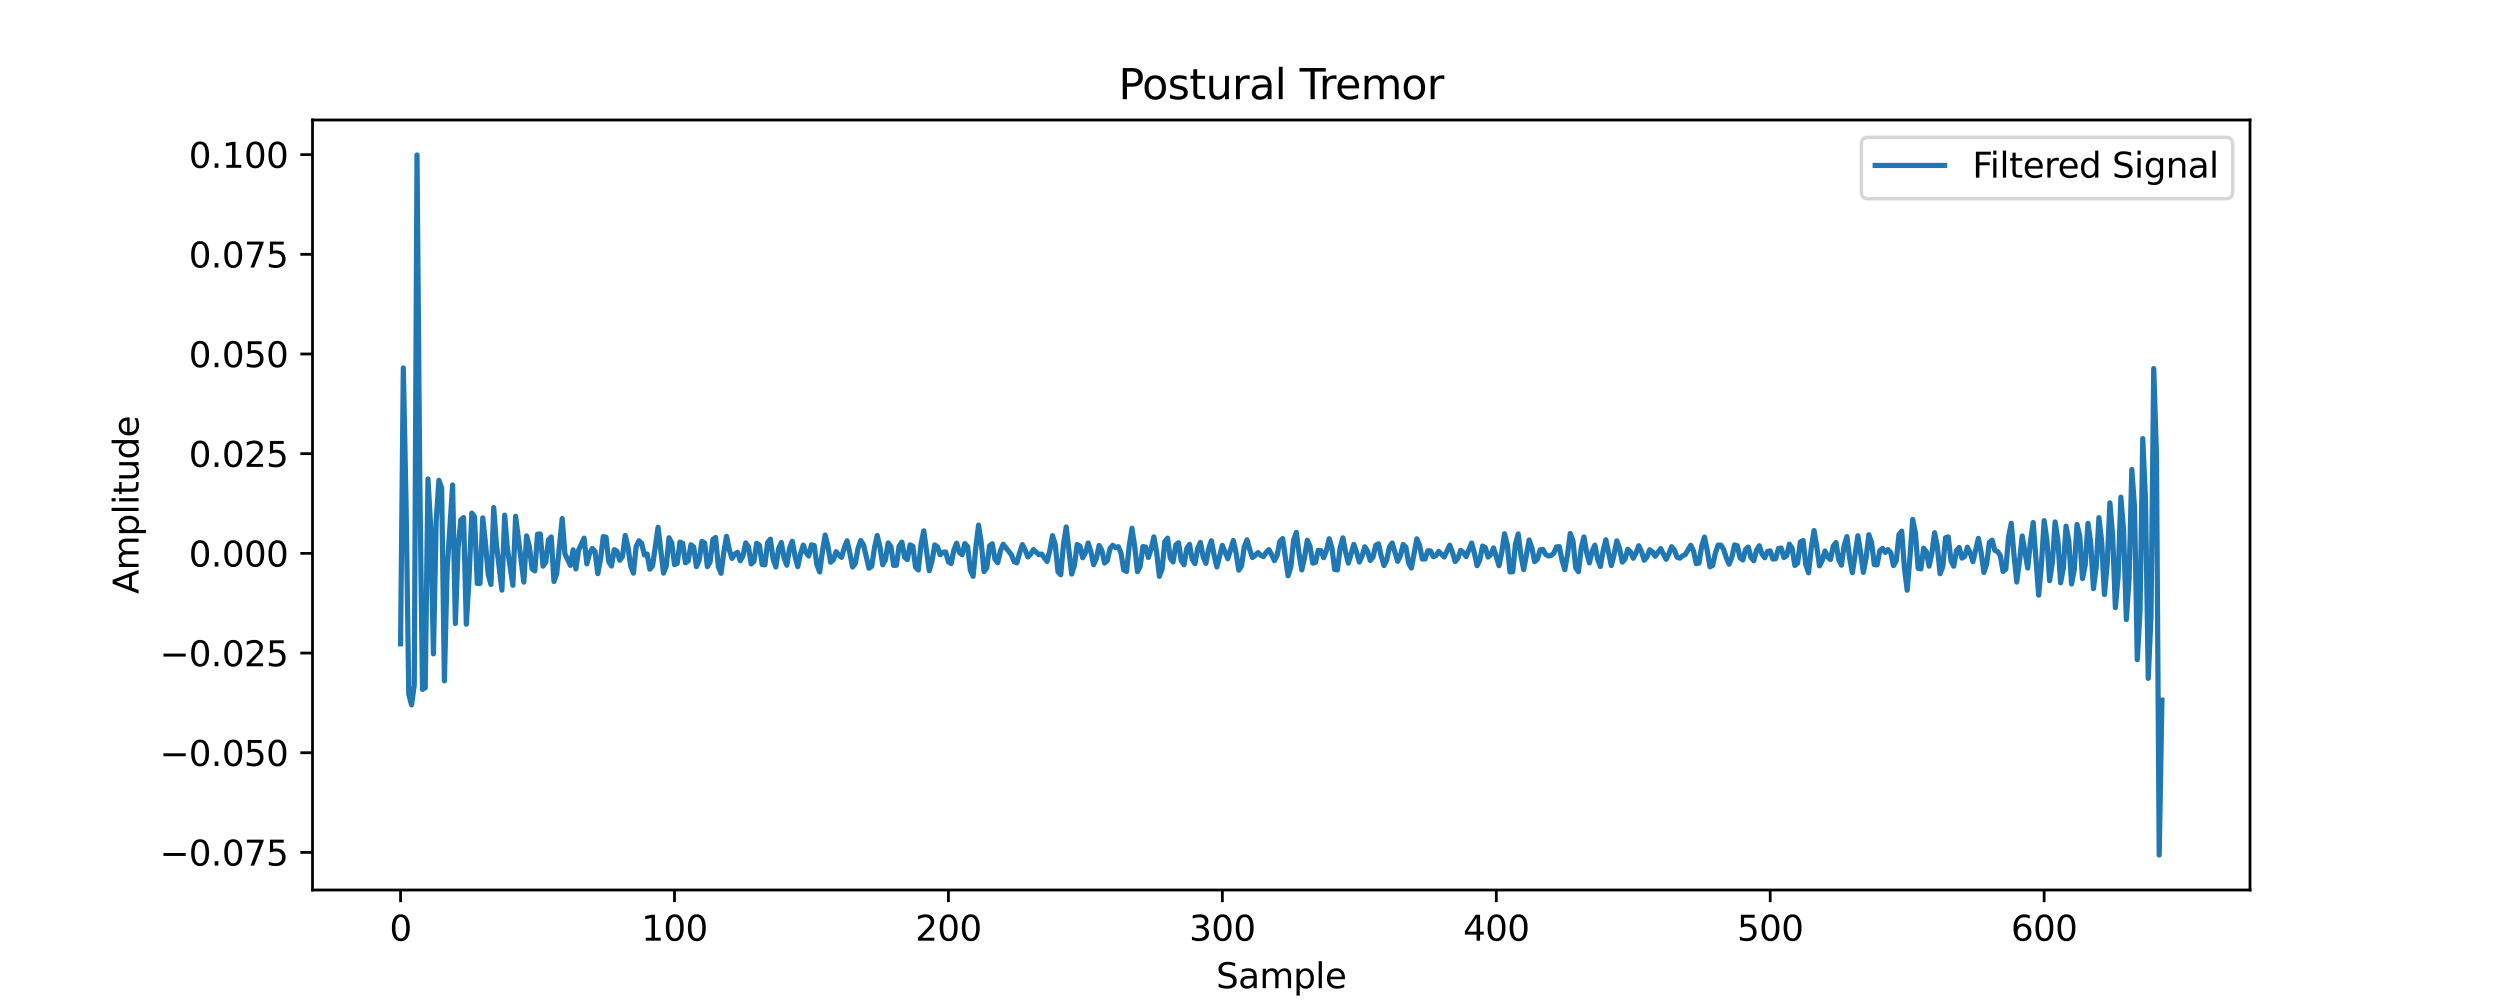 <?xml version="1.0" encoding="utf-8" standalone="no"?>
<!DOCTYPE svg PUBLIC "-//W3C//DTD SVG 1.1//EN"
  "http://www.w3.org/Graphics/SVG/1.1/DTD/svg11.dtd">
<svg xmlns:xlink="http://www.w3.org/1999/xlink" width="720pt" height="288pt" viewBox="0 0 720 288" xmlns="http://www.w3.org/2000/svg" version="1.1">
 <defs>
  <style type="text/css">*{stroke-linejoin: round; stroke-linecap: butt}</style>
 </defs>
 <g id="figure_1">
  <g id="patch_1">
   <path d="M 0 288 
L 720 288 
L 720 0 
L 0 0 
z
" style="fill: #ffffff"/>
  </g>
  <g id="axes_1">
   <g id="patch_2">
    <path d="M 90 256.32 
L 648 256.32 
L 648 34.56 
L 90 34.56 
z
" style="fill: #ffffff"/>
   </g>
   <g id="matplotlib.axis_1">
    <g id="xtick_1">
     <g id="line2d_1">
      <defs>
       <path id="m1c7fb7fdd6" d="M 0 0 
L 0 3.5 
" style="stroke: #000000; stroke-width: 0.8"/>
      </defs>
      <g>
       <use xlink:href="#m1c7fb7fdd6" x="115.364" y="256.32" style="stroke: #000000; stroke-width: 0.8"/>
      </g>
     </g>
     <g id="text_1">
      <!-- 0 -->
      <g transform="translate(112.182 270.918) scale(0.1 -0.1)">
       <defs>
        <path id="DejaVuSans-30" d="M 2034 4250 
Q 1547 4250 1301 3770 
Q 1056 3291 1056 2328 
Q 1056 1369 1301 889 
Q 1547 409 2034 409 
Q 2525 409 2770 889 
Q 3016 1369 3016 2328 
Q 3016 3291 2770 3770 
Q 2525 4250 2034 4250 
z
M 2034 4750 
Q 2819 4750 3233 4129 
Q 3647 3509 3647 2328 
Q 3647 1150 3233 529 
Q 2819 -91 2034 -91 
Q 1250 -91 836 529 
Q 422 1150 422 2328 
Q 422 3509 836 4129 
Q 1250 4750 2034 4750 
z
" transform="scale(0.016)"/>
       </defs>
       <use xlink:href="#DejaVuSans-30"/>
      </g>
     </g>
    </g>
    <g id="xtick_2">
     <g id="line2d_2">
      <g>
       <use xlink:href="#m1c7fb7fdd6" x="194.255" y="256.32" style="stroke: #000000; stroke-width: 0.8"/>
      </g>
     </g>
     <g id="text_2">
      <!-- 100 -->
      <g transform="translate(184.711 270.918) scale(0.1 -0.1)">
       <defs>
        <path id="DejaVuSans-31" d="M 794 531 
L 1825 531 
L 1825 4091 
L 703 3866 
L 703 4441 
L 1819 4666 
L 2450 4666 
L 2450 531 
L 3481 531 
L 3481 0 
L 794 0 
L 794 531 
z
" transform="scale(0.016)"/>
       </defs>
       <use xlink:href="#DejaVuSans-31"/>
       <use xlink:href="#DejaVuSans-30" x="63.623"/>
       <use xlink:href="#DejaVuSans-30" x="127.246"/>
      </g>
     </g>
    </g>
    <g id="xtick_3">
     <g id="line2d_3">
      <g>
       <use xlink:href="#m1c7fb7fdd6" x="273.147" y="256.32" style="stroke: #000000; stroke-width: 0.8"/>
      </g>
     </g>
     <g id="text_3">
      <!-- 200 -->
      <g transform="translate(263.603 270.918) scale(0.1 -0.1)">
       <defs>
        <path id="DejaVuSans-32" d="M 1228 531 
L 3431 531 
L 3431 0 
L 469 0 
L 469 531 
Q 828 903 1448 1529 
Q 2069 2156 2228 2338 
Q 2531 2678 2651 2914 
Q 2772 3150 2772 3378 
Q 2772 3750 2511 3984 
Q 2250 4219 1831 4219 
Q 1534 4219 1204 4116 
Q 875 4013 500 3803 
L 500 4441 
Q 881 4594 1212 4672 
Q 1544 4750 1819 4750 
Q 2544 4750 2975 4387 
Q 3406 4025 3406 3419 
Q 3406 3131 3298 2873 
Q 3191 2616 2906 2266 
Q 2828 2175 2409 1742 
Q 1991 1309 1228 531 
z
" transform="scale(0.016)"/>
       </defs>
       <use xlink:href="#DejaVuSans-32"/>
       <use xlink:href="#DejaVuSans-30" x="63.623"/>
       <use xlink:href="#DejaVuSans-30" x="127.246"/>
      </g>
     </g>
    </g>
    <g id="xtick_4">
     <g id="line2d_4">
      <g>
       <use xlink:href="#m1c7fb7fdd6" x="352.038" y="256.32" style="stroke: #000000; stroke-width: 0.8"/>
      </g>
     </g>
     <g id="text_4">
      <!-- 300 -->
      <g transform="translate(342.495 270.918) scale(0.1 -0.1)">
       <defs>
        <path id="DejaVuSans-33" d="M 2597 2516 
Q 3050 2419 3304 2112 
Q 3559 1806 3559 1356 
Q 3559 666 3084 287 
Q 2609 -91 1734 -91 
Q 1441 -91 1130 -33 
Q 819 25 488 141 
L 488 750 
Q 750 597 1062 519 
Q 1375 441 1716 441 
Q 2309 441 2620 675 
Q 2931 909 2931 1356 
Q 2931 1769 2642 2001 
Q 2353 2234 1838 2234 
L 1294 2234 
L 1294 2753 
L 1863 2753 
Q 2328 2753 2575 2939 
Q 2822 3125 2822 3475 
Q 2822 3834 2567 4026 
Q 2313 4219 1838 4219 
Q 1578 4219 1281 4162 
Q 984 4106 628 3988 
L 628 4550 
Q 988 4650 1302 4700 
Q 1616 4750 1894 4750 
Q 2613 4750 3031 4423 
Q 3450 4097 3450 3541 
Q 3450 3153 3228 2886 
Q 3006 2619 2597 2516 
z
" transform="scale(0.016)"/>
       </defs>
       <use xlink:href="#DejaVuSans-33"/>
       <use xlink:href="#DejaVuSans-30" x="63.623"/>
       <use xlink:href="#DejaVuSans-30" x="127.246"/>
      </g>
     </g>
    </g>
    <g id="xtick_5">
     <g id="line2d_5">
      <g>
       <use xlink:href="#m1c7fb7fdd6" x="430.93" y="256.32" style="stroke: #000000; stroke-width: 0.8"/>
      </g>
     </g>
     <g id="text_5">
      <!-- 400 -->
      <g transform="translate(421.386 270.918) scale(0.1 -0.1)">
       <defs>
        <path id="DejaVuSans-34" d="M 2419 4116 
L 825 1625 
L 2419 1625 
L 2419 4116 
z
M 2253 4666 
L 3047 4666 
L 3047 1625 
L 3713 1625 
L 3713 1100 
L 3047 1100 
L 3047 0 
L 2419 0 
L 2419 1100 
L 313 1100 
L 313 1709 
L 2253 4666 
z
" transform="scale(0.016)"/>
       </defs>
       <use xlink:href="#DejaVuSans-34"/>
       <use xlink:href="#DejaVuSans-30" x="63.623"/>
       <use xlink:href="#DejaVuSans-30" x="127.246"/>
      </g>
     </g>
    </g>
    <g id="xtick_6">
     <g id="line2d_6">
      <g>
       <use xlink:href="#m1c7fb7fdd6" x="509.821" y="256.32" style="stroke: #000000; stroke-width: 0.8"/>
      </g>
     </g>
     <g id="text_6">
      <!-- 500 -->
      <g transform="translate(500.278 270.918) scale(0.1 -0.1)">
       <defs>
        <path id="DejaVuSans-35" d="M 691 4666 
L 3169 4666 
L 3169 4134 
L 1269 4134 
L 1269 2991 
Q 1406 3038 1543 3061 
Q 1681 3084 1819 3084 
Q 2600 3084 3056 2656 
Q 3513 2228 3513 1497 
Q 3513 744 3044 326 
Q 2575 -91 1722 -91 
Q 1428 -91 1123 -41 
Q 819 9 494 109 
L 494 744 
Q 775 591 1075 516 
Q 1375 441 1709 441 
Q 2250 441 2565 725 
Q 2881 1009 2881 1497 
Q 2881 1984 2565 2268 
Q 2250 2553 1709 2553 
Q 1456 2553 1204 2497 
Q 953 2441 691 2322 
L 691 4666 
z
" transform="scale(0.016)"/>
       </defs>
       <use xlink:href="#DejaVuSans-35"/>
       <use xlink:href="#DejaVuSans-30" x="63.623"/>
       <use xlink:href="#DejaVuSans-30" x="127.246"/>
      </g>
     </g>
    </g>
    <g id="xtick_7">
     <g id="line2d_7">
      <g>
       <use xlink:href="#m1c7fb7fdd6" x="588.713" y="256.32" style="stroke: #000000; stroke-width: 0.8"/>
      </g>
     </g>
     <g id="text_7">
      <!-- 600 -->
      <g transform="translate(579.169 270.918) scale(0.1 -0.1)">
       <defs>
        <path id="DejaVuSans-36" d="M 2113 2584 
Q 1688 2584 1439 2293 
Q 1191 2003 1191 1497 
Q 1191 994 1439 701 
Q 1688 409 2113 409 
Q 2538 409 2786 701 
Q 3034 994 3034 1497 
Q 3034 2003 2786 2293 
Q 2538 2584 2113 2584 
z
M 3366 4563 
L 3366 3988 
Q 3128 4100 2886 4159 
Q 2644 4219 2406 4219 
Q 1781 4219 1451 3797 
Q 1122 3375 1075 2522 
Q 1259 2794 1537 2939 
Q 1816 3084 2150 3084 
Q 2853 3084 3261 2657 
Q 3669 2231 3669 1497 
Q 3669 778 3244 343 
Q 2819 -91 2113 -91 
Q 1303 -91 875 529 
Q 447 1150 447 2328 
Q 447 3434 972 4092 
Q 1497 4750 2381 4750 
Q 2619 4750 2861 4703 
Q 3103 4656 3366 4563 
z
" transform="scale(0.016)"/>
       </defs>
       <use xlink:href="#DejaVuSans-36"/>
       <use xlink:href="#DejaVuSans-30" x="63.623"/>
       <use xlink:href="#DejaVuSans-30" x="127.246"/>
      </g>
     </g>
    </g>
    <g id="text_8">
     <!-- Sample -->
     <g transform="translate(350.252 284.597) scale(0.1 -0.1)">
      <defs>
       <path id="DejaVuSans-53" d="M 3425 4513 
L 3425 3897 
Q 3066 4069 2747 4153 
Q 2428 4238 2131 4238 
Q 1616 4238 1336 4038 
Q 1056 3838 1056 3469 
Q 1056 3159 1242 3001 
Q 1428 2844 1947 2747 
L 2328 2669 
Q 3034 2534 3370 2195 
Q 3706 1856 3706 1288 
Q 3706 609 3251 259 
Q 2797 -91 1919 -91 
Q 1588 -91 1214 -16 
Q 841 59 441 206 
L 441 856 
Q 825 641 1194 531 
Q 1563 422 1919 422 
Q 2459 422 2753 634 
Q 3047 847 3047 1241 
Q 3047 1584 2836 1778 
Q 2625 1972 2144 2069 
L 1759 2144 
Q 1053 2284 737 2584 
Q 422 2884 422 3419 
Q 422 4038 858 4394 
Q 1294 4750 2059 4750 
Q 2388 4750 2728 4690 
Q 3069 4631 3425 4513 
z
" transform="scale(0.016)"/>
       <path id="DejaVuSans-61" d="M 2194 1759 
Q 1497 1759 1228 1600 
Q 959 1441 959 1056 
Q 959 750 1161 570 
Q 1363 391 1709 391 
Q 2188 391 2477 730 
Q 2766 1069 2766 1631 
L 2766 1759 
L 2194 1759 
z
M 3341 1997 
L 3341 0 
L 2766 0 
L 2766 531 
Q 2569 213 2275 61 
Q 1981 -91 1556 -91 
Q 1019 -91 701 211 
Q 384 513 384 1019 
Q 384 1609 779 1909 
Q 1175 2209 1959 2209 
L 2766 2209 
L 2766 2266 
Q 2766 2663 2505 2880 
Q 2244 3097 1772 3097 
Q 1472 3097 1187 3025 
Q 903 2953 641 2809 
L 641 3341 
Q 956 3463 1253 3523 
Q 1550 3584 1831 3584 
Q 2591 3584 2966 3190 
Q 3341 2797 3341 1997 
z
" transform="scale(0.016)"/>
       <path id="DejaVuSans-6d" d="M 3328 2828 
Q 3544 3216 3844 3400 
Q 4144 3584 4550 3584 
Q 5097 3584 5394 3201 
Q 5691 2819 5691 2113 
L 5691 0 
L 5113 0 
L 5113 2094 
Q 5113 2597 4934 2840 
Q 4756 3084 4391 3084 
Q 3944 3084 3684 2787 
Q 3425 2491 3425 1978 
L 3425 0 
L 2847 0 
L 2847 2094 
Q 2847 2600 2669 2842 
Q 2491 3084 2119 3084 
Q 1678 3084 1418 2786 
Q 1159 2488 1159 1978 
L 1159 0 
L 581 0 
L 581 3500 
L 1159 3500 
L 1159 2956 
Q 1356 3278 1631 3431 
Q 1906 3584 2284 3584 
Q 2666 3584 2933 3390 
Q 3200 3197 3328 2828 
z
" transform="scale(0.016)"/>
       <path id="DejaVuSans-70" d="M 1159 525 
L 1159 -1331 
L 581 -1331 
L 581 3500 
L 1159 3500 
L 1159 2969 
Q 1341 3281 1617 3432 
Q 1894 3584 2278 3584 
Q 2916 3584 3314 3078 
Q 3713 2572 3713 1747 
Q 3713 922 3314 415 
Q 2916 -91 2278 -91 
Q 1894 -91 1617 61 
Q 1341 213 1159 525 
z
M 3116 1747 
Q 3116 2381 2855 2742 
Q 2594 3103 2138 3103 
Q 1681 3103 1420 2742 
Q 1159 2381 1159 1747 
Q 1159 1113 1420 752 
Q 1681 391 2138 391 
Q 2594 391 2855 752 
Q 3116 1113 3116 1747 
z
" transform="scale(0.016)"/>
       <path id="DejaVuSans-6c" d="M 603 4863 
L 1178 4863 
L 1178 0 
L 603 0 
L 603 4863 
z
" transform="scale(0.016)"/>
       <path id="DejaVuSans-65" d="M 3597 1894 
L 3597 1613 
L 953 1613 
Q 991 1019 1311 708 
Q 1631 397 2203 397 
Q 2534 397 2845 478 
Q 3156 559 3463 722 
L 3463 178 
Q 3153 47 2828 -22 
Q 2503 -91 2169 -91 
Q 1331 -91 842 396 
Q 353 884 353 1716 
Q 353 2575 817 3079 
Q 1281 3584 2069 3584 
Q 2775 3584 3186 3129 
Q 3597 2675 3597 1894 
z
M 3022 2063 
Q 3016 2534 2758 2815 
Q 2500 3097 2075 3097 
Q 1594 3097 1305 2825 
Q 1016 2553 972 2059 
L 3022 2063 
z
" transform="scale(0.016)"/>
      </defs>
      <use xlink:href="#DejaVuSans-53"/>
      <use xlink:href="#DejaVuSans-61" x="63.477"/>
      <use xlink:href="#DejaVuSans-6d" x="124.756"/>
      <use xlink:href="#DejaVuSans-70" x="222.168"/>
      <use xlink:href="#DejaVuSans-6c" x="285.645"/>
      <use xlink:href="#DejaVuSans-65" x="313.428"/>
     </g>
    </g>
   </g>
   <g id="matplotlib.axis_2">
    <g id="ytick_1">
     <g id="line2d_8">
      <defs>
       <path id="md0f87ce4f9" d="M 0 0 
L -3.5 0 
" style="stroke: #000000; stroke-width: 0.8"/>
      </defs>
      <g>
       <use xlink:href="#md0f87ce4f9" x="90" y="245.497" style="stroke: #000000; stroke-width: 0.8"/>
      </g>
     </g>
     <g id="text_9">
      <!-- −0.075 -->
      <g transform="translate(45.992 249.296) scale(0.1 -0.1)">
       <defs>
        <path id="DejaVuSans-2212" d="M 678 2272 
L 4684 2272 
L 4684 1741 
L 678 1741 
L 678 2272 
z
" transform="scale(0.016)"/>
        <path id="DejaVuSans-2e" d="M 684 794 
L 1344 794 
L 1344 0 
L 684 0 
L 684 794 
z
" transform="scale(0.016)"/>
        <path id="DejaVuSans-37" d="M 525 4666 
L 3525 4666 
L 3525 4397 
L 1831 0 
L 1172 0 
L 2766 4134 
L 525 4134 
L 525 4666 
z
" transform="scale(0.016)"/>
       </defs>
       <use xlink:href="#DejaVuSans-2212"/>
       <use xlink:href="#DejaVuSans-30" x="83.789"/>
       <use xlink:href="#DejaVuSans-2e" x="147.412"/>
       <use xlink:href="#DejaVuSans-30" x="179.199"/>
       <use xlink:href="#DejaVuSans-37" x="242.822"/>
       <use xlink:href="#DejaVuSans-35" x="306.445"/>
      </g>
     </g>
    </g>
    <g id="ytick_2">
     <g id="line2d_9">
      <g>
       <use xlink:href="#md0f87ce4f9" x="90" y="216.787" style="stroke: #000000; stroke-width: 0.8"/>
      </g>
     </g>
     <g id="text_10">
      <!-- −0.050 -->
      <g transform="translate(45.992 220.587) scale(0.1 -0.1)">
       <use xlink:href="#DejaVuSans-2212"/>
       <use xlink:href="#DejaVuSans-30" x="83.789"/>
       <use xlink:href="#DejaVuSans-2e" x="147.412"/>
       <use xlink:href="#DejaVuSans-30" x="179.199"/>
       <use xlink:href="#DejaVuSans-35" x="242.822"/>
       <use xlink:href="#DejaVuSans-30" x="306.445"/>
      </g>
     </g>
    </g>
    <g id="ytick_3">
     <g id="line2d_10">
      <g>
       <use xlink:href="#md0f87ce4f9" x="90" y="188.078" style="stroke: #000000; stroke-width: 0.8"/>
      </g>
     </g>
     <g id="text_11">
      <!-- −0.025 -->
      <g transform="translate(45.992 191.878) scale(0.1 -0.1)">
       <use xlink:href="#DejaVuSans-2212"/>
       <use xlink:href="#DejaVuSans-30" x="83.789"/>
       <use xlink:href="#DejaVuSans-2e" x="147.412"/>
       <use xlink:href="#DejaVuSans-30" x="179.199"/>
       <use xlink:href="#DejaVuSans-32" x="242.822"/>
       <use xlink:href="#DejaVuSans-35" x="306.445"/>
      </g>
     </g>
    </g>
    <g id="ytick_4">
     <g id="line2d_11">
      <g>
       <use xlink:href="#md0f87ce4f9" x="90" y="159.369" style="stroke: #000000; stroke-width: 0.8"/>
      </g>
     </g>
     <g id="text_12">
      <!-- 0.000 -->
      <g transform="translate(54.372 163.168) scale(0.1 -0.1)">
       <use xlink:href="#DejaVuSans-30"/>
       <use xlink:href="#DejaVuSans-2e" x="63.623"/>
       <use xlink:href="#DejaVuSans-30" x="95.41"/>
       <use xlink:href="#DejaVuSans-30" x="159.033"/>
       <use xlink:href="#DejaVuSans-30" x="222.656"/>
      </g>
     </g>
    </g>
    <g id="ytick_5">
     <g id="line2d_12">
      <g>
       <use xlink:href="#md0f87ce4f9" x="90" y="130.66" style="stroke: #000000; stroke-width: 0.8"/>
      </g>
     </g>
     <g id="text_13">
      <!-- 0.025 -->
      <g transform="translate(54.372 134.459) scale(0.1 -0.1)">
       <use xlink:href="#DejaVuSans-30"/>
       <use xlink:href="#DejaVuSans-2e" x="63.623"/>
       <use xlink:href="#DejaVuSans-30" x="95.41"/>
       <use xlink:href="#DejaVuSans-32" x="159.033"/>
       <use xlink:href="#DejaVuSans-35" x="222.656"/>
      </g>
     </g>
    </g>
    <g id="ytick_6">
     <g id="line2d_13">
      <g>
       <use xlink:href="#md0f87ce4f9" x="90" y="101.951" style="stroke: #000000; stroke-width: 0.8"/>
      </g>
     </g>
     <g id="text_14">
      <!-- 0.050 -->
      <g transform="translate(54.372 105.75) scale(0.1 -0.1)">
       <use xlink:href="#DejaVuSans-30"/>
       <use xlink:href="#DejaVuSans-2e" x="63.623"/>
       <use xlink:href="#DejaVuSans-30" x="95.41"/>
       <use xlink:href="#DejaVuSans-35" x="159.033"/>
       <use xlink:href="#DejaVuSans-30" x="222.656"/>
      </g>
     </g>
    </g>
    <g id="ytick_7">
     <g id="line2d_14">
      <g>
       <use xlink:href="#md0f87ce4f9" x="90" y="73.242" style="stroke: #000000; stroke-width: 0.8"/>
      </g>
     </g>
     <g id="text_15">
      <!-- 0.075 -->
      <g transform="translate(54.372 77.041) scale(0.1 -0.1)">
       <use xlink:href="#DejaVuSans-30"/>
       <use xlink:href="#DejaVuSans-2e" x="63.623"/>
       <use xlink:href="#DejaVuSans-30" x="95.41"/>
       <use xlink:href="#DejaVuSans-37" x="159.033"/>
       <use xlink:href="#DejaVuSans-35" x="222.656"/>
      </g>
     </g>
    </g>
    <g id="ytick_8">
     <g id="line2d_15">
      <g>
       <use xlink:href="#md0f87ce4f9" x="90" y="44.532" style="stroke: #000000; stroke-width: 0.8"/>
      </g>
     </g>
     <g id="text_16">
      <!-- 0.100 -->
      <g transform="translate(54.372 48.332) scale(0.1 -0.1)">
       <use xlink:href="#DejaVuSans-30"/>
       <use xlink:href="#DejaVuSans-2e" x="63.623"/>
       <use xlink:href="#DejaVuSans-31" x="95.41"/>
       <use xlink:href="#DejaVuSans-30" x="159.033"/>
       <use xlink:href="#DejaVuSans-30" x="222.656"/>
      </g>
     </g>
    </g>
    <g id="text_17">
     <!-- Amplitude -->
     <g transform="translate(39.913 171.063) rotate(-90) scale(0.1 -0.1)">
      <defs>
       <path id="DejaVuSans-41" d="M 2188 4044 
L 1331 1722 
L 3047 1722 
L 2188 4044 
z
M 1831 4666 
L 2547 4666 
L 4325 0 
L 3669 0 
L 3244 1197 
L 1141 1197 
L 716 0 
L 50 0 
L 1831 4666 
z
" transform="scale(0.016)"/>
       <path id="DejaVuSans-69" d="M 603 3500 
L 1178 3500 
L 1178 0 
L 603 0 
L 603 3500 
z
M 603 4863 
L 1178 4863 
L 1178 4134 
L 603 4134 
L 603 4863 
z
" transform="scale(0.016)"/>
       <path id="DejaVuSans-74" d="M 1172 4494 
L 1172 3500 
L 2356 3500 
L 2356 3053 
L 1172 3053 
L 1172 1153 
Q 1172 725 1289 603 
Q 1406 481 1766 481 
L 2356 481 
L 2356 0 
L 1766 0 
Q 1100 0 847 248 
Q 594 497 594 1153 
L 594 3053 
L 172 3053 
L 172 3500 
L 594 3500 
L 594 4494 
L 1172 4494 
z
" transform="scale(0.016)"/>
       <path id="DejaVuSans-75" d="M 544 1381 
L 544 3500 
L 1119 3500 
L 1119 1403 
Q 1119 906 1312 657 
Q 1506 409 1894 409 
Q 2359 409 2629 706 
Q 2900 1003 2900 1516 
L 2900 3500 
L 3475 3500 
L 3475 0 
L 2900 0 
L 2900 538 
Q 2691 219 2414 64 
Q 2138 -91 1772 -91 
Q 1169 -91 856 284 
Q 544 659 544 1381 
z
M 1991 3584 
L 1991 3584 
z
" transform="scale(0.016)"/>
       <path id="DejaVuSans-64" d="M 2906 2969 
L 2906 4863 
L 3481 4863 
L 3481 0 
L 2906 0 
L 2906 525 
Q 2725 213 2448 61 
Q 2172 -91 1784 -91 
Q 1150 -91 751 415 
Q 353 922 353 1747 
Q 353 2572 751 3078 
Q 1150 3584 1784 3584 
Q 2172 3584 2448 3432 
Q 2725 3281 2906 2969 
z
M 947 1747 
Q 947 1113 1208 752 
Q 1469 391 1925 391 
Q 2381 391 2643 752 
Q 2906 1113 2906 1747 
Q 2906 2381 2643 2742 
Q 2381 3103 1925 3103 
Q 1469 3103 1208 2742 
Q 947 2381 947 1747 
z
" transform="scale(0.016)"/>
      </defs>
      <use xlink:href="#DejaVuSans-41"/>
      <use xlink:href="#DejaVuSans-6d" x="68.408"/>
      <use xlink:href="#DejaVuSans-70" x="165.82"/>
      <use xlink:href="#DejaVuSans-6c" x="229.297"/>
      <use xlink:href="#DejaVuSans-69" x="257.08"/>
      <use xlink:href="#DejaVuSans-74" x="284.863"/>
      <use xlink:href="#DejaVuSans-75" x="324.072"/>
      <use xlink:href="#DejaVuSans-64" x="387.451"/>
      <use xlink:href="#DejaVuSans-65" x="450.928"/>
     </g>
    </g>
   </g>
   <g id="line2d_16">
    <path d="M 115.364 185.411 
L 116.153 105.976 
L 116.941 144.827 
L 117.73 199.918 
L 118.519 203 
L 119.308 197.376 
L 120.097 44.64 
L 120.886 137.435 
L 121.675 198.546 
L 122.464 198.09 
L 123.253 137.942 
L 124.042 151.867 
L 124.831 188.305 
L 125.62 150.028 
L 126.408 138.34 
L 127.197 140.539 
L 127.986 196.064 
L 128.775 164.018 
L 130.353 139.67 
L 131.142 179.553 
L 131.931 157.764 
L 132.72 149.725 
L 133.509 149.047 
L 134.298 179.755 
L 135.087 166.585 
L 135.875 147.785 
L 136.664 148.814 
L 137.453 168.049 
L 138.242 168.004 
L 139.031 149.156 
L 139.82 156.489 
L 140.609 165.484 
L 141.398 168.317 
L 142.187 146.178 
L 142.976 156.882 
L 144.554 169.961 
L 145.342 148.369 
L 146.131 157.949 
L 147.709 168.572 
L 148.498 148.682 
L 150.865 167.65 
L 151.654 154.336 
L 152.443 157.322 
L 153.232 163.802 
L 154.02 164.421 
L 154.809 153.841 
L 155.598 153.78 
L 156.387 163.053 
L 157.176 161.887 
L 157.965 155.508 
L 158.754 154.645 
L 159.543 167.465 
L 160.332 165.234 
L 161.91 149.348 
L 162.699 159.554 
L 164.276 162.829 
L 165.065 158.351 
L 165.854 163.859 
L 166.643 158.422 
L 168.221 154.979 
L 169.01 162.386 
L 169.799 159.386 
L 170.588 157.955 
L 171.377 158.81 
L 172.166 165.212 
L 172.954 161.023 
L 173.743 154.547 
L 174.532 154.731 
L 175.321 161.772 
L 176.11 163.006 
L 176.899 158.309 
L 177.688 158.748 
L 178.477 161.346 
L 179.266 160.332 
L 180.055 154.22 
L 180.844 157.417 
L 181.633 163.017 
L 182.421 165.068 
L 183.21 157.456 
L 183.999 155.747 
L 184.788 156.455 
L 185.577 159.802 
L 186.366 159.556 
L 187.155 163.923 
L 187.944 162.957 
L 189.522 151.859 
L 191.1 165.064 
L 191.888 162.995 
L 192.677 154.877 
L 193.466 156.371 
L 194.255 162.618 
L 195.044 162.253 
L 195.833 156.141 
L 196.622 156.478 
L 197.411 162.095 
L 198.2 161.556 
L 198.989 156.891 
L 199.778 157.523 
L 200.567 163.165 
L 201.355 161.376 
L 202.144 155.933 
L 202.933 156.37 
L 203.722 163.189 
L 204.511 161.849 
L 205.3 155.389 
L 206.089 154.795 
L 206.878 163.196 
L 207.667 165.11 
L 208.456 159.024 
L 209.245 154.464 
L 210.034 158.294 
L 210.822 160.827 
L 211.611 159.578 
L 212.4 159.059 
L 213.189 161.499 
L 213.978 160.037 
L 214.767 156.355 
L 215.556 157.533 
L 216.345 162.412 
L 217.134 161.698 
L 217.923 156.482 
L 218.712 157.02 
L 219.5 162.572 
L 220.289 162.662 
L 221.078 156.233 
L 221.867 155.284 
L 222.656 161.072 
L 223.445 163.288 
L 224.234 158.009 
L 225.023 156.235 
L 225.812 160.697 
L 226.601 162.778 
L 227.39 157.885 
L 228.179 155.891 
L 228.967 160.222 
L 229.756 163.194 
L 230.545 159.519 
L 231.334 156.993 
L 232.123 159.149 
L 232.912 160.133 
L 233.701 156.918 
L 234.49 157.115 
L 235.279 162.683 
L 236.068 164.726 
L 236.857 158.837 
L 237.646 154.101 
L 238.434 157.272 
L 239.223 161.92 
L 240.012 161.246 
L 240.801 158.876 
L 241.59 159.874 
L 242.379 160.515 
L 243.168 157.666 
L 243.957 155.751 
L 244.746 159.264 
L 245.535 163.29 
L 246.324 162.312 
L 247.113 157.894 
L 247.901 155.681 
L 248.69 156.935 
L 250.268 163.647 
L 251.057 163.075 
L 251.846 157.806 
L 252.635 154.226 
L 253.424 157.525 
L 254.213 162.657 
L 255.002 161.2 
L 255.791 156.366 
L 256.58 157.4 
L 257.368 162.845 
L 258.157 162.8 
L 258.946 157.29 
L 259.735 156.148 
L 260.524 160.474 
L 261.313 161.144 
L 262.102 156.921 
L 262.891 157.326 
L 263.68 163.359 
L 264.469 164.155 
L 265.258 156.711 
L 266.047 152.891 
L 267.624 164.36 
L 268.413 161.637 
L 269.202 156.945 
L 269.991 157.504 
L 270.78 159.766 
L 271.569 159.04 
L 272.358 158.977 
L 273.147 161.809 
L 273.936 162.318 
L 274.725 158.365 
L 275.514 156.447 
L 276.302 159.087 
L 277.091 159.767 
L 277.88 156.554 
L 278.669 157.433 
L 279.458 164.228 
L 280.247 165.981 
L 281.036 157.699 
L 281.825 151.232 
L 282.614 156.437 
L 283.403 164.605 
L 284.192 163.572 
L 284.98 157.198 
L 285.769 156.61 
L 286.558 161.086 
L 287.347 162.064 
L 288.136 158.619 
L 288.925 156.754 
L 291.292 159.784 
L 292.081 161.77 
L 292.87 162.094 
L 293.659 159.149 
L 294.447 156.861 
L 295.236 158.375 
L 296.025 160.396 
L 296.814 159.596 
L 297.603 158.291 
L 299.181 159.705 
L 299.97 159.561 
L 301.548 161.685 
L 302.337 158.6 
L 303.126 154.256 
L 303.914 156.87 
L 304.703 164.682 
L 305.492 165.531 
L 306.281 156.817 
L 307.07 151.777 
L 308.648 165.328 
L 309.437 162.8 
L 310.226 156.816 
L 311.015 157.27 
L 311.804 160.634 
L 312.593 159.198 
L 313.381 156.384 
L 314.17 158.841 
L 314.959 162.643 
L 315.748 160.863 
L 316.537 157.105 
L 317.326 158.449 
L 318.115 162.158 
L 318.904 161.451 
L 319.693 157.947 
L 320.482 157.043 
L 321.271 157.731 
L 322.06 157.448 
L 322.848 159.265 
L 323.637 164.142 
L 324.426 164.598 
L 325.215 157.288 
L 326.004 152.153 
L 326.793 157.349 
L 327.582 164.634 
L 328.371 163.118 
L 329.16 157.412 
L 329.949 157.564 
L 330.738 160.544 
L 331.527 158.115 
L 332.315 154.624 
L 333.104 158.992 
L 333.893 165.976 
L 334.682 163.905 
L 335.471 155.965 
L 336.26 154.986 
L 337.049 160.803 
L 337.838 161.844 
L 338.627 156.938 
L 339.416 156.32 
L 340.205 161.455 
L 340.993 162.661 
L 341.782 158.045 
L 342.571 156.77 
L 343.36 161.118 
L 344.149 162.344 
L 344.938 157.879 
L 345.727 156.221 
L 346.516 160.426 
L 347.305 162.242 
L 348.094 158.029 
L 348.883 155.751 
L 349.672 159.933 
L 350.46 163.289 
L 352.038 157.077 
L 353.616 160.908 
L 355.194 155.661 
L 355.983 159.21 
L 356.772 164.208 
L 357.561 163.003 
L 358.35 157.511 
L 359.139 155.473 
L 359.927 158.254 
L 360.716 160.567 
L 361.505 159.949 
L 362.294 159.148 
L 363.083 159.898 
L 363.872 160.296 
L 364.661 159.093 
L 365.45 158.291 
L 366.239 159.742 
L 367.028 161.467 
L 367.817 159.937 
L 368.606 155.912 
L 369.394 155.114 
L 370.972 165.807 
L 371.761 163.341 
L 372.55 155.596 
L 373.339 153.329 
L 374.128 159.414 
L 374.917 164.13 
L 375.706 160.619 
L 376.495 155.59 
L 377.284 157.37 
L 378.073 162.184 
L 378.861 161.957 
L 379.65 158.494 
L 380.439 158.571 
L 381.228 160.609 
L 382.017 158.588 
L 382.806 155.151 
L 383.595 157.764 
L 384.384 164.007 
L 385.173 164.137 
L 385.962 157.77 
L 386.751 154.906 
L 387.54 159.045 
L 388.328 162.178 
L 389.906 156.777 
L 390.695 159.089 
L 391.484 161.873 
L 392.273 160.193 
L 393.062 157.49 
L 393.851 158.72 
L 394.64 161.416 
L 395.429 160.449 
L 396.218 157.038 
L 397.007 156.62 
L 397.795 160.149 
L 398.584 162.887 
L 399.373 161.282 
L 400.162 157.509 
L 400.951 156.387 
L 402.529 161.669 
L 403.318 160.071 
L 404.107 156.82 
L 404.896 157.623 
L 405.685 162.176 
L 406.473 163.605 
L 408.051 155.189 
L 408.84 157.068 
L 409.629 160.987 
L 410.418 160.99 
L 411.207 158.626 
L 411.996 158.678 
L 412.785 160.318 
L 413.574 160 
L 414.363 158.819 
L 415.94 160.394 
L 417.518 157.001 
L 418.307 159.071 
L 419.096 161.737 
L 419.885 160.723 
L 420.674 158.492 
L 421.463 159.159 
L 422.252 160.292 
L 423.83 156.396 
L 424.619 159.306 
L 425.407 162.912 
L 426.196 161.184 
L 426.985 157.274 
L 427.774 157.716 
L 428.563 160.437 
L 429.352 159.661 
L 430.141 157.81 
L 431.719 162.918 
L 432.508 159.069 
L 433.297 153.718 
L 434.086 156.82 
L 434.874 164.716 
L 435.663 164.676 
L 436.452 156.674 
L 437.241 153.778 
L 438.03 159.907 
L 438.819 164.053 
L 440.397 155.516 
L 441.186 157.806 
L 441.975 161.765 
L 442.764 161.085 
L 443.553 158.366 
L 444.341 158.247 
L 445.13 159.668 
L 445.919 160.125 
L 446.708 159.979 
L 447.497 159.284 
L 448.286 157.511 
L 449.075 157.434 
L 449.864 161.332 
L 450.653 164.068 
L 451.442 159.734 
L 452.231 153.656 
L 453.02 155.824 
L 453.808 163.554 
L 454.597 164.638 
L 455.386 157.811 
L 456.175 154.634 
L 456.964 159.183 
L 457.753 162.099 
L 458.542 158.748 
L 459.331 157.009 
L 460.12 161.084 
L 460.909 163.15 
L 461.698 158.65 
L 462.486 155.47 
L 464.064 162.875 
L 464.853 159.742 
L 465.642 155.758 
L 466.431 157.919 
L 467.22 161.888 
L 468.009 161.001 
L 468.798 158.184 
L 469.587 158.943 
L 470.376 160.787 
L 471.165 159.255 
L 471.953 157.174 
L 472.742 158.817 
L 473.531 161.348 
L 474.32 160.422 
L 475.109 158.335 
L 475.898 158.924 
L 476.687 160.2 
L 478.265 157.992 
L 479.843 161.079 
L 480.632 159.474 
L 481.42 157.457 
L 482.209 158.404 
L 482.998 160.476 
L 483.787 160.747 
L 484.576 160.078 
L 485.365 159.703 
L 486.943 157.041 
L 487.732 158.676 
L 488.521 162.339 
L 489.31 162.151 
L 490.099 157.241 
L 490.887 154.691 
L 491.676 158.524 
L 492.465 163.242 
L 493.254 162.845 
L 494.043 159.197 
L 494.832 156.996 
L 495.621 156.996 
L 496.41 158.249 
L 497.199 160.73 
L 497.988 162.48 
L 498.777 160.515 
L 499.566 156.94 
L 500.354 157.195 
L 501.143 160.691 
L 501.932 161.271 
L 502.721 158.228 
L 503.51 157.565 
L 504.299 160.595 
L 505.088 161.492 
L 505.877 158.505 
L 506.666 157.17 
L 507.455 159.524 
L 508.244 160.638 
L 509.033 158.825 
L 509.821 158.668 
L 510.61 161.021 
L 511.399 160.898 
L 512.188 157.97 
L 512.977 157.845 
L 513.766 160.581 
L 514.555 160.036 
L 515.344 156.73 
L 516.133 157.952 
L 516.922 162.839 
L 517.711 162.182 
L 518.5 156.096 
L 519.288 155.665 
L 520.077 162.688 
L 520.866 164.957 
L 521.655 157.789 
L 522.444 152.801 
L 523.233 157.463 
L 524.022 162.956 
L 524.811 161.39 
L 525.6 158.675 
L 526.389 160.443 
L 527.178 161.133 
L 527.966 157.299 
L 528.755 156.26 
L 529.544 161.131 
L 530.333 162.763 
L 531.122 157.106 
L 531.911 154.556 
L 532.7 160.784 
L 533.489 164.919 
L 535.067 154.29 
L 535.856 159.185 
L 536.645 164.841 
L 537.433 160.654 
L 538.222 153.997 
L 539.011 156.226 
L 539.8 162.622 
L 540.589 162.686 
L 541.378 158.598 
L 542.167 157.927 
L 542.956 159.101 
L 543.745 158.281 
L 544.534 159.14 
L 545.323 162.896 
L 546.112 161.574 
L 546.9 153.943 
L 547.689 152.982 
L 548.478 163.647 
L 549.267 169.988 
L 550.056 160.605 
L 550.845 149.608 
L 551.634 153.435 
L 552.423 163.66 
L 553.212 163.829 
L 554.001 157.897 
L 554.79 158.89 
L 555.579 163.06 
L 556.367 159.389 
L 557.156 153.438 
L 557.945 157.292 
L 558.734 165.212 
L 559.523 163.203 
L 560.312 154.897 
L 561.101 154.632 
L 561.89 161.532 
L 562.679 163.056 
L 563.468 158.539 
L 564.257 157.693 
L 565.046 160.739 
L 565.834 160.226 
L 566.623 157.597 
L 567.412 159.251 
L 568.201 161.738 
L 569.779 155.049 
L 570.568 159.11 
L 571.357 164.86 
L 572.146 162.496 
L 572.935 156.208 
L 573.724 155.577 
L 574.513 158.498 
L 575.301 158.854 
L 576.09 160.009 
L 576.879 164.579 
L 577.668 163.932 
L 578.457 154.743 
L 579.246 150.715 
L 580.035 159.893 
L 580.824 167.619 
L 581.613 161.593 
L 582.402 154.37 
L 583.98 163.598 
L 584.768 156.049 
L 585.557 150.475 
L 587.135 171.4 
L 587.924 162.671 
L 588.713 149.946 
L 589.502 155.512 
L 590.291 167.232 
L 591.08 162.042 
L 591.869 150.306 
L 592.658 155.401 
L 593.446 167.844 
L 594.235 163.683 
L 595.024 151.546 
L 595.813 155.752 
L 596.602 168.18 
L 597.391 164.037 
L 598.18 151.059 
L 598.969 154.403 
L 599.758 166.633 
L 600.547 162.662 
L 601.336 150.727 
L 602.125 156.292 
L 602.913 169.523 
L 603.702 163.353 
L 604.491 149.092 
L 605.28 155.983 
L 606.069 171.206 
L 606.858 162.652 
L 607.647 144.845 
L 608.436 154.136 
L 609.225 174.973 
L 610.014 166.065 
L 610.803 143.193 
L 611.592 152.826 
L 612.38 178.414 
L 613.169 166.835 
L 613.958 135.219 
L 614.747 146.148 
L 615.536 189.995 
L 616.325 176.03 
L 617.114 126.328 
L 617.903 144.005 
L 618.692 195.368 
L 619.481 177.623 
L 620.27 106.154 
L 621.059 130.937 
L 621.847 246.24 
L 622.636 201.638 
L 622.636 201.638 
" clip-path="url(#p8964d2f2f8)" style="fill: none; stroke: #1f77b4; stroke-width: 1.5; stroke-linecap: square"/>
   </g>
   <g id="patch_3">
    <path d="M 90 256.32 
L 90 34.56 
" style="fill: none; stroke: #000000; stroke-width: 0.8; stroke-linejoin: miter; stroke-linecap: square"/>
   </g>
   <g id="patch_4">
    <path d="M 648 256.32 
L 648 34.56 
" style="fill: none; stroke: #000000; stroke-width: 0.8; stroke-linejoin: miter; stroke-linecap: square"/>
   </g>
   <g id="patch_5">
    <path d="M 90 256.32 
L 648 256.32 
" style="fill: none; stroke: #000000; stroke-width: 0.8; stroke-linejoin: miter; stroke-linecap: square"/>
   </g>
   <g id="patch_6">
    <path d="M 90 34.56 
L 648 34.56 
" style="fill: none; stroke: #000000; stroke-width: 0.8; stroke-linejoin: miter; stroke-linecap: square"/>
   </g>
   <g id="text_18">
    <!-- Postural Tremor -->
    <g transform="translate(322.146 28.56) scale(0.12 -0.12)">
     <defs>
      <path id="DejaVuSans-50" d="M 1259 4147 
L 1259 2394 
L 2053 2394 
Q 2494 2394 2734 2622 
Q 2975 2850 2975 3272 
Q 2975 3691 2734 3919 
Q 2494 4147 2053 4147 
L 1259 4147 
z
M 628 4666 
L 2053 4666 
Q 2838 4666 3239 4311 
Q 3641 3956 3641 3272 
Q 3641 2581 3239 2228 
Q 2838 1875 2053 1875 
L 1259 1875 
L 1259 0 
L 628 0 
L 628 4666 
z
" transform="scale(0.016)"/>
      <path id="DejaVuSans-6f" d="M 1959 3097 
Q 1497 3097 1228 2736 
Q 959 2375 959 1747 
Q 959 1119 1226 758 
Q 1494 397 1959 397 
Q 2419 397 2687 759 
Q 2956 1122 2956 1747 
Q 2956 2369 2687 2733 
Q 2419 3097 1959 3097 
z
M 1959 3584 
Q 2709 3584 3137 3096 
Q 3566 2609 3566 1747 
Q 3566 888 3137 398 
Q 2709 -91 1959 -91 
Q 1206 -91 779 398 
Q 353 888 353 1747 
Q 353 2609 779 3096 
Q 1206 3584 1959 3584 
z
" transform="scale(0.016)"/>
      <path id="DejaVuSans-73" d="M 2834 3397 
L 2834 2853 
Q 2591 2978 2328 3040 
Q 2066 3103 1784 3103 
Q 1356 3103 1142 2972 
Q 928 2841 928 2578 
Q 928 2378 1081 2264 
Q 1234 2150 1697 2047 
L 1894 2003 
Q 2506 1872 2764 1633 
Q 3022 1394 3022 966 
Q 3022 478 2636 193 
Q 2250 -91 1575 -91 
Q 1294 -91 989 -36 
Q 684 19 347 128 
L 347 722 
Q 666 556 975 473 
Q 1284 391 1588 391 
Q 1994 391 2212 530 
Q 2431 669 2431 922 
Q 2431 1156 2273 1281 
Q 2116 1406 1581 1522 
L 1381 1569 
Q 847 1681 609 1914 
Q 372 2147 372 2553 
Q 372 3047 722 3315 
Q 1072 3584 1716 3584 
Q 2034 3584 2315 3537 
Q 2597 3491 2834 3397 
z
" transform="scale(0.016)"/>
      <path id="DejaVuSans-72" d="M 2631 2963 
Q 2534 3019 2420 3045 
Q 2306 3072 2169 3072 
Q 1681 3072 1420 2755 
Q 1159 2438 1159 1844 
L 1159 0 
L 581 0 
L 581 3500 
L 1159 3500 
L 1159 2956 
Q 1341 3275 1631 3429 
Q 1922 3584 2338 3584 
Q 2397 3584 2469 3576 
Q 2541 3569 2628 3553 
L 2631 2963 
z
" transform="scale(0.016)"/>
      <path id="DejaVuSans-20" transform="scale(0.016)"/>
      <path id="DejaVuSans-54" d="M -19 4666 
L 3928 4666 
L 3928 4134 
L 2272 4134 
L 2272 0 
L 1638 0 
L 1638 4134 
L -19 4134 
L -19 4666 
z
" transform="scale(0.016)"/>
     </defs>
     <use xlink:href="#DejaVuSans-50"/>
     <use xlink:href="#DejaVuSans-6f" x="56.678"/>
     <use xlink:href="#DejaVuSans-73" x="117.859"/>
     <use xlink:href="#DejaVuSans-74" x="169.959"/>
     <use xlink:href="#DejaVuSans-75" x="209.168"/>
     <use xlink:href="#DejaVuSans-72" x="272.547"/>
     <use xlink:href="#DejaVuSans-61" x="313.66"/>
     <use xlink:href="#DejaVuSans-6c" x="374.939"/>
     <use xlink:href="#DejaVuSans-20" x="402.723"/>
     <use xlink:href="#DejaVuSans-54" x="434.51"/>
     <use xlink:href="#DejaVuSans-72" x="480.844"/>
     <use xlink:href="#DejaVuSans-65" x="519.707"/>
     <use xlink:href="#DejaVuSans-6d" x="581.23"/>
     <use xlink:href="#DejaVuSans-6f" x="678.643"/>
     <use xlink:href="#DejaVuSans-72" x="739.824"/>
    </g>
   </g>
   <g id="legend_1">
    <g id="patch_7">
     <path d="M 538.059 57.238 
L 641 57.238 
Q 643 57.238 643 55.238 
L 643 41.56 
Q 643 39.56 641 39.56 
L 538.059 39.56 
Q 536.059 39.56 536.059 41.56 
L 536.059 55.238 
Q 536.059 57.238 538.059 57.238 
z
" style="fill: #ffffff; opacity: 0.8; stroke: #cccccc; stroke-linejoin: miter"/>
    </g>
    <g id="line2d_17">
     <path d="M 540.059 47.658 
L 550.059 47.658 
L 560.059 47.658 
" style="fill: none; stroke: #1f77b4; stroke-width: 1.5; stroke-linecap: square"/>
    </g>
    <g id="text_19">
     <!-- Filtered Signal -->
     <g transform="translate(568.059 51.158) scale(0.1 -0.1)">
      <defs>
       <path id="DejaVuSans-46" d="M 628 4666 
L 3309 4666 
L 3309 4134 
L 1259 4134 
L 1259 2759 
L 3109 2759 
L 3109 2228 
L 1259 2228 
L 1259 0 
L 628 0 
L 628 4666 
z
" transform="scale(0.016)"/>
       <path id="DejaVuSans-67" d="M 2906 1791 
Q 2906 2416 2648 2759 
Q 2391 3103 1925 3103 
Q 1463 3103 1205 2759 
Q 947 2416 947 1791 
Q 947 1169 1205 825 
Q 1463 481 1925 481 
Q 2391 481 2648 825 
Q 2906 1169 2906 1791 
z
M 3481 434 
Q 3481 -459 3084 -895 
Q 2688 -1331 1869 -1331 
Q 1566 -1331 1297 -1286 
Q 1028 -1241 775 -1147 
L 775 -588 
Q 1028 -725 1275 -790 
Q 1522 -856 1778 -856 
Q 2344 -856 2625 -561 
Q 2906 -266 2906 331 
L 2906 616 
Q 2728 306 2450 153 
Q 2172 0 1784 0 
Q 1141 0 747 490 
Q 353 981 353 1791 
Q 353 2603 747 3093 
Q 1141 3584 1784 3584 
Q 2172 3584 2450 3431 
Q 2728 3278 2906 2969 
L 2906 3500 
L 3481 3500 
L 3481 434 
z
" transform="scale(0.016)"/>
       <path id="DejaVuSans-6e" d="M 3513 2113 
L 3513 0 
L 2938 0 
L 2938 2094 
Q 2938 2591 2744 2837 
Q 2550 3084 2163 3084 
Q 1697 3084 1428 2787 
Q 1159 2491 1159 1978 
L 1159 0 
L 581 0 
L 581 3500 
L 1159 3500 
L 1159 2956 
Q 1366 3272 1645 3428 
Q 1925 3584 2291 3584 
Q 2894 3584 3203 3211 
Q 3513 2838 3513 2113 
z
" transform="scale(0.016)"/>
      </defs>
      <use xlink:href="#DejaVuSans-46"/>
      <use xlink:href="#DejaVuSans-69" x="50.27"/>
      <use xlink:href="#DejaVuSans-6c" x="78.053"/>
      <use xlink:href="#DejaVuSans-74" x="105.836"/>
      <use xlink:href="#DejaVuSans-65" x="145.045"/>
      <use xlink:href="#DejaVuSans-72" x="206.568"/>
      <use xlink:href="#DejaVuSans-65" x="245.432"/>
      <use xlink:href="#DejaVuSans-64" x="306.955"/>
      <use xlink:href="#DejaVuSans-20" x="370.432"/>
      <use xlink:href="#DejaVuSans-53" x="402.219"/>
      <use xlink:href="#DejaVuSans-69" x="465.695"/>
      <use xlink:href="#DejaVuSans-67" x="493.479"/>
      <use xlink:href="#DejaVuSans-6e" x="556.955"/>
      <use xlink:href="#DejaVuSans-61" x="620.334"/>
      <use xlink:href="#DejaVuSans-6c" x="681.613"/>
     </g>
    </g>
   </g>
  </g>
 </g>
 <defs>
  <clipPath id="p8964d2f2f8">
   <rect x="90" y="34.56" width="558" height="221.76"/>
  </clipPath>
 </defs>
</svg>
